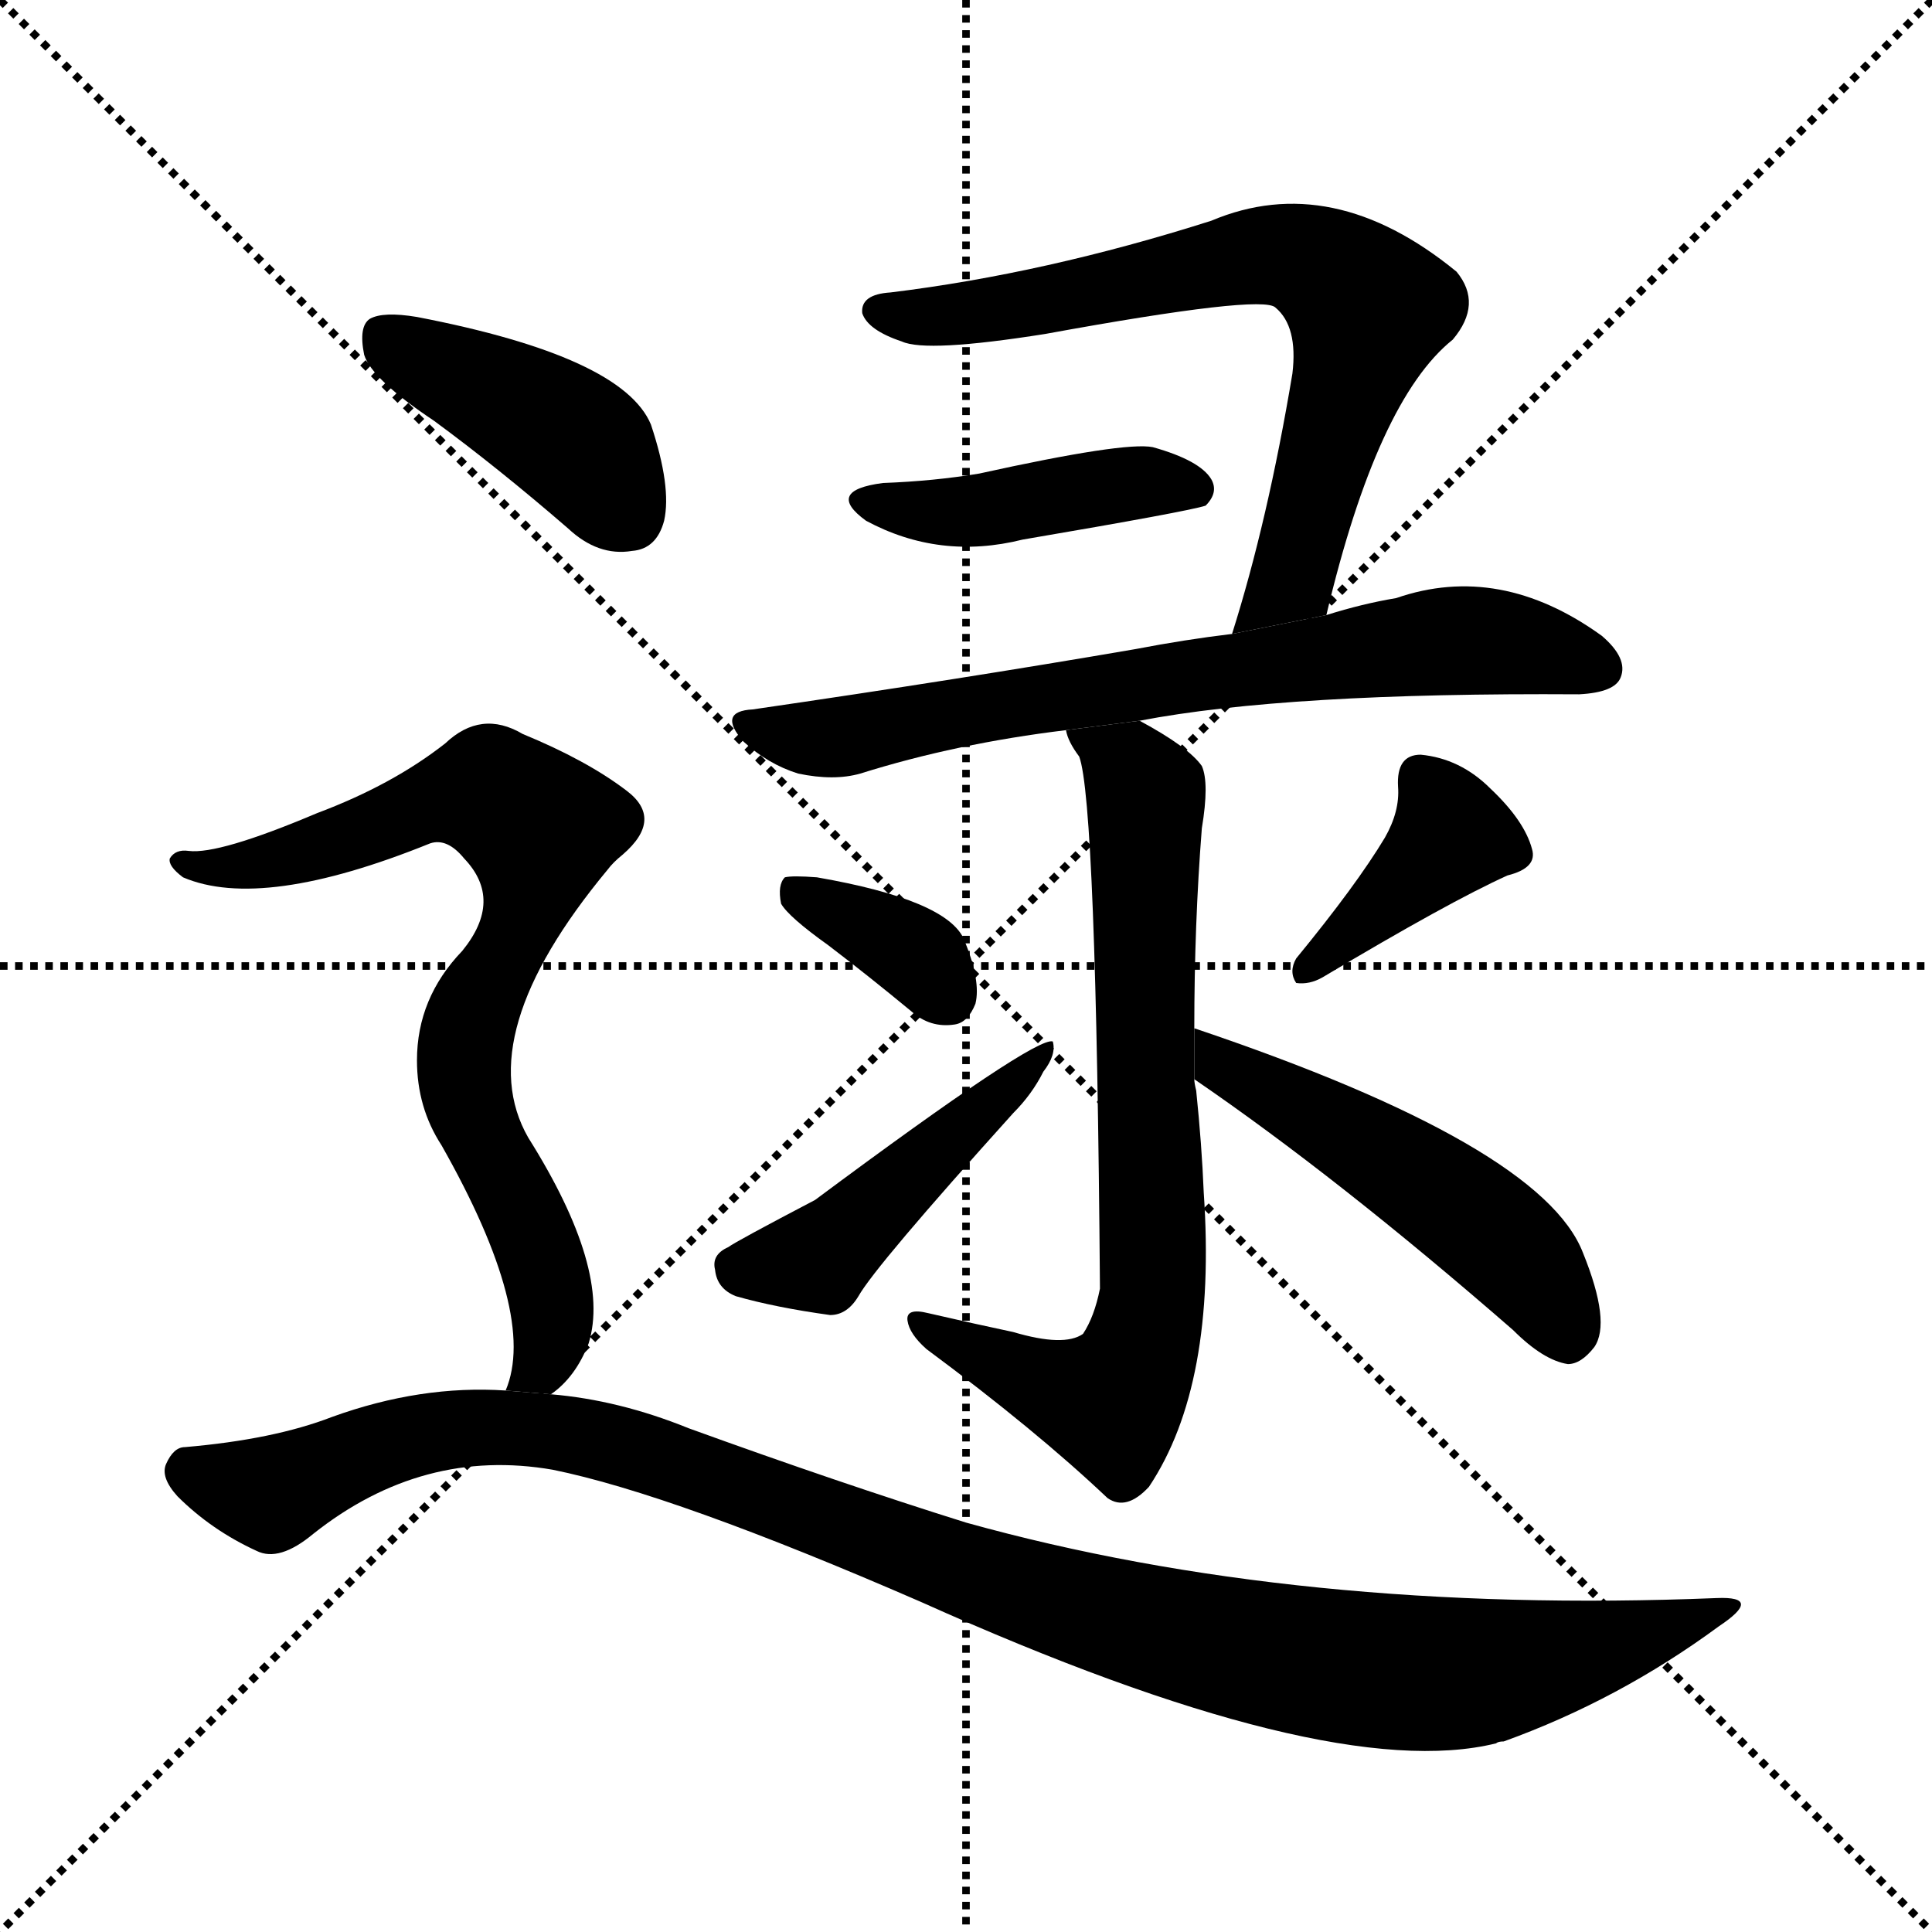 <svg version="1.1" viewBox="0 0 1024 1024" xmlns="http://www.w3.org/2000/svg">
  <g stroke="black" stroke-dasharray="1,1" stroke-width="1" transform="scale(4, 4)">
    <line x1="0" y1="0" x2="256" y2="256"></line>
    <line x1="256" y1="0" x2="0" y2="256"></line>
    <line x1="128" y1="0" x2="128" y2="256"></line>
    <line x1="0" y1="128" x2="256" y2="128"></line>
  </g>
  <g transform="scale(1, -1) translate(0, -900)">
    <style type="text/css">
      
        @keyframes keyframes0 {
          from {
            stroke: blue;
            stroke-dashoffset: 710;
            stroke-width: 128;
          }
          70% {
            animation-timing-function: step-end;
            stroke: blue;
            stroke-dashoffset: 0;
            stroke-width: 128;
          }
          to {
            stroke: black;
            stroke-width: 1024;
          }
        }
        #make-me-a-hanzi-animation-0 {
          animation: keyframes0 0.828s both;
          animation-delay: 0s;
          animation-timing-function: linear;
        }
      
        @keyframes keyframes1 {
          from {
            stroke: blue;
            stroke-dashoffset: 432;
            stroke-width: 128;
          }
          58% {
            animation-timing-function: step-end;
            stroke: blue;
            stroke-dashoffset: 0;
            stroke-width: 128;
          }
          to {
            stroke: black;
            stroke-width: 1024;
          }
        }
        #make-me-a-hanzi-animation-1 {
          animation: keyframes1 0.602s both;
          animation-delay: 0.828s;
          animation-timing-function: linear;
        }
      
        @keyframes keyframes2 {
          from {
            stroke: blue;
            stroke-dashoffset: 714;
            stroke-width: 128;
          }
          70% {
            animation-timing-function: step-end;
            stroke: blue;
            stroke-dashoffset: 0;
            stroke-width: 128;
          }
          to {
            stroke: black;
            stroke-width: 1024;
          }
        }
        #make-me-a-hanzi-animation-2 {
          animation: keyframes2 0.831s both;
          animation-delay: 1.429s;
          animation-timing-function: linear;
        }
      
        @keyframes keyframes3 {
          from {
            stroke: blue;
            stroke-dashoffset: 738;
            stroke-width: 128;
          }
          71% {
            animation-timing-function: step-end;
            stroke: blue;
            stroke-dashoffset: 0;
            stroke-width: 128;
          }
          to {
            stroke: black;
            stroke-width: 1024;
          }
        }
        #make-me-a-hanzi-animation-3 {
          animation: keyframes3 0.851s both;
          animation-delay: 2.26s;
          animation-timing-function: linear;
        }
      
        @keyframes keyframes4 {
          from {
            stroke: blue;
            stroke-dashoffset: 355;
            stroke-width: 128;
          }
          54% {
            animation-timing-function: step-end;
            stroke: blue;
            stroke-dashoffset: 0;
            stroke-width: 128;
          }
          to {
            stroke: black;
            stroke-width: 1024;
          }
        }
        #make-me-a-hanzi-animation-4 {
          animation: keyframes4 0.539s both;
          animation-delay: 3.111s;
          animation-timing-function: linear;
        }
      
        @keyframes keyframes5 {
          from {
            stroke: blue;
            stroke-dashoffset: 464;
            stroke-width: 128;
          }
          60% {
            animation-timing-function: step-end;
            stroke: blue;
            stroke-dashoffset: 0;
            stroke-width: 128;
          }
          to {
            stroke: black;
            stroke-width: 1024;
          }
        }
        #make-me-a-hanzi-animation-5 {
          animation: keyframes5 0.628s both;
          animation-delay: 3.65s;
          animation-timing-function: linear;
        }
      
        @keyframes keyframes6 {
          from {
            stroke: blue;
            stroke-dashoffset: 394;
            stroke-width: 128;
          }
          56% {
            animation-timing-function: step-end;
            stroke: blue;
            stroke-dashoffset: 0;
            stroke-width: 128;
          }
          to {
            stroke: black;
            stroke-width: 1024;
          }
        }
        #make-me-a-hanzi-animation-6 {
          animation: keyframes6 0.571s both;
          animation-delay: 4.278s;
          animation-timing-function: linear;
        }
      
        @keyframes keyframes7 {
          from {
            stroke: blue;
            stroke-dashoffset: 507;
            stroke-width: 128;
          }
          62% {
            animation-timing-function: step-end;
            stroke: blue;
            stroke-dashoffset: 0;
            stroke-width: 128;
          }
          to {
            stroke: black;
            stroke-width: 1024;
          }
        }
        #make-me-a-hanzi-animation-7 {
          animation: keyframes7 0.663s both;
          animation-delay: 4.848s;
          animation-timing-function: linear;
        }
      
        @keyframes keyframes8 {
          from {
            stroke: blue;
            stroke-dashoffset: 421;
            stroke-width: 128;
          }
          58% {
            animation-timing-function: step-end;
            stroke: blue;
            stroke-dashoffset: 0;
            stroke-width: 128;
          }
          to {
            stroke: black;
            stroke-width: 1024;
          }
        }
        #make-me-a-hanzi-animation-8 {
          animation: keyframes8 0.593s both;
          animation-delay: 5.511s;
          animation-timing-function: linear;
        }
      
        @keyframes keyframes9 {
          from {
            stroke: blue;
            stroke-dashoffset: 775;
            stroke-width: 128;
          }
          72% {
            animation-timing-function: step-end;
            stroke: blue;
            stroke-dashoffset: 0;
            stroke-width: 128;
          }
          to {
            stroke: black;
            stroke-width: 1024;
          }
        }
        #make-me-a-hanzi-animation-9 {
          animation: keyframes9 0.881s both;
          animation-delay: 6.103s;
          animation-timing-function: linear;
        }
      
        @keyframes keyframes10 {
          from {
            stroke: blue;
            stroke-dashoffset: 1087;
            stroke-width: 128;
          }
          78% {
            animation-timing-function: step-end;
            stroke: blue;
            stroke-dashoffset: 0;
            stroke-width: 128;
          }
          to {
            stroke: black;
            stroke-width: 1024;
          }
        }
        #make-me-a-hanzi-animation-10 {
          animation: keyframes10 1.135s both;
          animation-delay: 6.984s;
          animation-timing-function: linear;
        }
      
    </style>
    
      <path d="M 703 574 Q 730 688 770 720 Q 786 739 772 756 Q 706 810 642 783 Q 554 755 472 745 Q 456 744 457 734 Q 460 725 478 719 Q 491 713 554 723 Q 669 744 676 737 Q 688 727 685 702 Q 672 624 653 564 L 703 574 Z" fill="black"></path>
    
      <path d="M 468 644 Q 437 640 459 624 Q 498 603 542 614 Q 630 629 639 632 Q 646 639 642 646 Q 636 656 611 663 Q 596 666 519 649 Q 495 645 468 644 Z" fill="black"></path>
    
      <path d="M 604 518 Q 682 533 837 532 Q 856 533 859 541 Q 863 551 849 563 Q 795 602 740 583 Q 722 580 703 574 L 653 564 Q 628 561 602 556 Q 509 540 399 524 Q 380 523 394 507 Q 407 495 423 490 Q 442 486 456 490 Q 507 506 565 513 L 604 518 Z" fill="black"></path>
    
      <path d="M 633 355 Q 633 410 637 461 Q 641 485 637 494 Q 630 504 604 518 L 565 513 Q 566 507 572 499 Q 581 475 583 217 Q 580 202 574 193 Q 564 186 537 194 Q 518 198 492 204 Q 480 207 481 200 Q 482 193 491 185 Q 549 142 587 106 Q 597 99 609 112 Q 645 166 638 268 Q 637 293 634 322 Q 633 326 633 328 L 633 355 Z" fill="black"></path>
    
      <path d="M 439 399 Q 460 383 483 364 Q 493 355 506 357 Q 513 358 517 368 Q 520 380 511 402 Q 502 423 433 435 Q 420 436 416 435 Q 412 431 414 421 Q 418 414 439 399 Z" fill="black"></path>
    
      <path d="M 386 239 Q 377 235 379 227 Q 380 217 390 213 Q 411 207 440 203 Q 449 203 455 213 Q 464 229 537 310 Q 547 320 553 332 Q 560 341 558 348 Q 549 351 432 264 Q 390 242 386 239 Z" fill="black"></path>
    
      <path d="M 734 456 Q 719 431 687 392 Q 683 385 687 379 Q 694 378 701 382 Q 768 422 799 436 Q 815 440 812 450 Q 808 465 790 482 Q 774 498 753 500 Q 740 500 741 483 Q 742 470 734 456 Z" fill="black"></path>
    
      <path d="M 633 328 Q 709 276 802 195 Q 818 179 831 177 Q 838 177 845 186 Q 854 199 839 236 Q 817 293 633 355 L 633 328 Z" fill="black"></path>
    
      <path d="M 230 677 Q 264 652 301 620 Q 317 605 335 608 Q 348 609 352 624 Q 356 642 345 675 Q 330 711 221 732 Q 203 735 196 731 Q 190 727 193 712 Q 197 699 230 677 Z" fill="black"></path>
    
      <path d="M 221 338 Q 221 313 234 293 Q 285 203 268 163 L 292 161 Q 305 170 312 188 Q 324 227 280 297 Q 249 351 322 439 Q 325 443 330 447 Q 352 466 332 481 Q 311 497 277 511 Q 255 524 236 506 Q 208 484 168 469 Q 116 447 100 449 Q 93 450 90 445 Q 89 441 97 435 Q 139 417 228 453 Q 237 456 246 445 Q 267 423 245 396 Q 221 371 221 338 Z" fill="black"></path>
    
      <path d="M 268 163 Q 223 166 176 149 Q 145 137 98 133 Q 92 133 88 124 Q 85 117 94 107 Q 112 89 136 78 Q 148 72 166 87 Q 224 133 293 121 Q 357 108 488 51 Q 704 -46 793 -24 Q 794 -23 797 -23 Q 858 -1 911 38 Q 935 54 910 53 Q 688 44 512 93 Q 445 114 365 143 Q 328 158 292 161 L 268 163 Z" fill="black"></path>
    
    
      <clipPath id="make-me-a-hanzi-clip-0">
        <path d="M 703 574 Q 730 688 770 720 Q 786 739 772 756 Q 706 810 642 783 Q 554 755 472 745 Q 456 744 457 734 Q 460 725 478 719 Q 491 713 554 723 Q 669 744 676 737 Q 688 727 685 702 Q 672 624 653 564 L 703 574 Z"></path>
      </clipPath>
      <path clip-path="url(#make-me-a-hanzi-clip-0)" d="M 466 735 L 520 734 L 671 765 L 700 759 L 719 745 L 722 723 L 684 593 L 658 570" fill="none" id="make-me-a-hanzi-animation-0" stroke-dasharray="582 1164" stroke-linecap="round"></path>
    
      <clipPath id="make-me-a-hanzi-clip-1">
        <path d="M 468 644 Q 437 640 459 624 Q 498 603 542 614 Q 630 629 639 632 Q 646 639 642 646 Q 636 656 611 663 Q 596 666 519 649 Q 495 645 468 644 Z"></path>
      </clipPath>
      <path clip-path="url(#make-me-a-hanzi-clip-1)" d="M 461 635 L 507 628 L 600 644 L 635 640" fill="none" id="make-me-a-hanzi-animation-1" stroke-dasharray="304 608" stroke-linecap="round"></path>
    
      <clipPath id="make-me-a-hanzi-clip-2">
        <path d="M 604 518 Q 682 533 837 532 Q 856 533 859 541 Q 863 551 849 563 Q 795 602 740 583 Q 722 580 703 574 L 653 564 Q 628 561 602 556 Q 509 540 399 524 Q 380 523 394 507 Q 407 495 423 490 Q 442 486 456 490 Q 507 506 565 513 L 604 518 Z"></path>
      </clipPath>
      <path clip-path="url(#make-me-a-hanzi-clip-2)" d="M 396 516 L 441 509 L 778 561 L 848 546" fill="none" id="make-me-a-hanzi-animation-2" stroke-dasharray="586 1172" stroke-linecap="round"></path>
    
      <clipPath id="make-me-a-hanzi-clip-3">
        <path d="M 633 355 Q 633 410 637 461 Q 641 485 637 494 Q 630 504 604 518 L 565 513 Q 566 507 572 499 Q 581 475 583 217 Q 580 202 574 193 Q 564 186 537 194 Q 518 198 492 204 Q 480 207 481 200 Q 482 193 491 185 Q 549 142 587 106 Q 597 99 609 112 Q 645 166 638 268 Q 637 293 634 322 Q 633 326 633 328 L 633 355 Z"></path>
      </clipPath>
      <path clip-path="url(#make-me-a-hanzi-clip-3)" d="M 572 508 L 600 491 L 608 472 L 607 190 L 596 166 L 585 157 L 552 166 L 488 199" fill="none" id="make-me-a-hanzi-animation-3" stroke-dasharray="610 1220" stroke-linecap="round"></path>
    
      <clipPath id="make-me-a-hanzi-clip-4">
        <path d="M 439 399 Q 460 383 483 364 Q 493 355 506 357 Q 513 358 517 368 Q 520 380 511 402 Q 502 423 433 435 Q 420 436 416 435 Q 412 431 414 421 Q 418 414 439 399 Z"></path>
      </clipPath>
      <path clip-path="url(#make-me-a-hanzi-clip-4)" d="M 420 427 L 472 403 L 501 373" fill="none" id="make-me-a-hanzi-animation-4" stroke-dasharray="227 454" stroke-linecap="round"></path>
    
      <clipPath id="make-me-a-hanzi-clip-5">
        <path d="M 386 239 Q 377 235 379 227 Q 380 217 390 213 Q 411 207 440 203 Q 449 203 455 213 Q 464 229 537 310 Q 547 320 553 332 Q 560 341 558 348 Q 549 351 432 264 Q 390 242 386 239 Z"></path>
      </clipPath>
      <path clip-path="url(#make-me-a-hanzi-clip-5)" d="M 392 227 L 433 233 L 557 344" fill="none" id="make-me-a-hanzi-animation-5" stroke-dasharray="336 672" stroke-linecap="round"></path>
    
      <clipPath id="make-me-a-hanzi-clip-6">
        <path d="M 734 456 Q 719 431 687 392 Q 683 385 687 379 Q 694 378 701 382 Q 768 422 799 436 Q 815 440 812 450 Q 808 465 790 482 Q 774 498 753 500 Q 740 500 741 483 Q 742 470 734 456 Z"></path>
      </clipPath>
      <path clip-path="url(#make-me-a-hanzi-clip-6)" d="M 753 487 L 769 457 L 693 386" fill="none" id="make-me-a-hanzi-animation-6" stroke-dasharray="266 532" stroke-linecap="round"></path>
    
      <clipPath id="make-me-a-hanzi-clip-7">
        <path d="M 633 328 Q 709 276 802 195 Q 818 179 831 177 Q 838 177 845 186 Q 854 199 839 236 Q 817 293 633 355 L 633 328 Z"></path>
      </clipPath>
      <path clip-path="url(#make-me-a-hanzi-clip-7)" d="M 644 348 L 647 335 L 719 297 L 783 253 L 808 231 L 830 191" fill="none" id="make-me-a-hanzi-animation-7" stroke-dasharray="379 758" stroke-linecap="round"></path>
    
      <clipPath id="make-me-a-hanzi-clip-8">
        <path d="M 230 677 Q 264 652 301 620 Q 317 605 335 608 Q 348 609 352 624 Q 356 642 345 675 Q 330 711 221 732 Q 203 735 196 731 Q 190 727 193 712 Q 197 699 230 677 Z"></path>
      </clipPath>
      <path clip-path="url(#make-me-a-hanzi-clip-8)" d="M 203 723 L 300 669 L 334 627" fill="none" id="make-me-a-hanzi-animation-8" stroke-dasharray="293 586" stroke-linecap="round"></path>
    
      <clipPath id="make-me-a-hanzi-clip-9">
        <path d="M 221 338 Q 221 313 234 293 Q 285 203 268 163 L 292 161 Q 305 170 312 188 Q 324 227 280 297 Q 249 351 322 439 Q 325 443 330 447 Q 352 466 332 481 Q 311 497 277 511 Q 255 524 236 506 Q 208 484 168 469 Q 116 447 100 449 Q 93 450 90 445 Q 89 441 97 435 Q 139 417 228 453 Q 237 456 246 445 Q 267 423 245 396 Q 221 371 221 338 Z"></path>
      </clipPath>
      <path clip-path="url(#make-me-a-hanzi-clip-9)" d="M 97 442 L 149 445 L 246 479 L 260 480 L 286 461 L 282 428 L 251 365 L 246 332 L 292 213 L 290 182 L 274 166" fill="none" id="make-me-a-hanzi-animation-9" stroke-dasharray="647 1294" stroke-linecap="round"></path>
    
      <clipPath id="make-me-a-hanzi-clip-10">
        <path d="M 268 163 Q 223 166 176 149 Q 145 137 98 133 Q 92 133 88 124 Q 85 117 94 107 Q 112 89 136 78 Q 148 72 166 87 Q 224 133 293 121 Q 357 108 488 51 Q 704 -46 793 -24 Q 794 -23 797 -23 Q 858 -1 911 38 Q 935 54 910 53 Q 688 44 512 93 Q 445 114 365 143 Q 328 158 292 161 L 268 163 Z"></path>
      </clipPath>
      <path clip-path="url(#make-me-a-hanzi-clip-10)" d="M 101 120 L 147 110 L 232 142 L 310 139 L 589 42 L 727 15 L 790 14 L 902 45" fill="none" id="make-me-a-hanzi-animation-10" stroke-dasharray="959 1918" stroke-linecap="round"></path>
    
  </g>
</svg>
